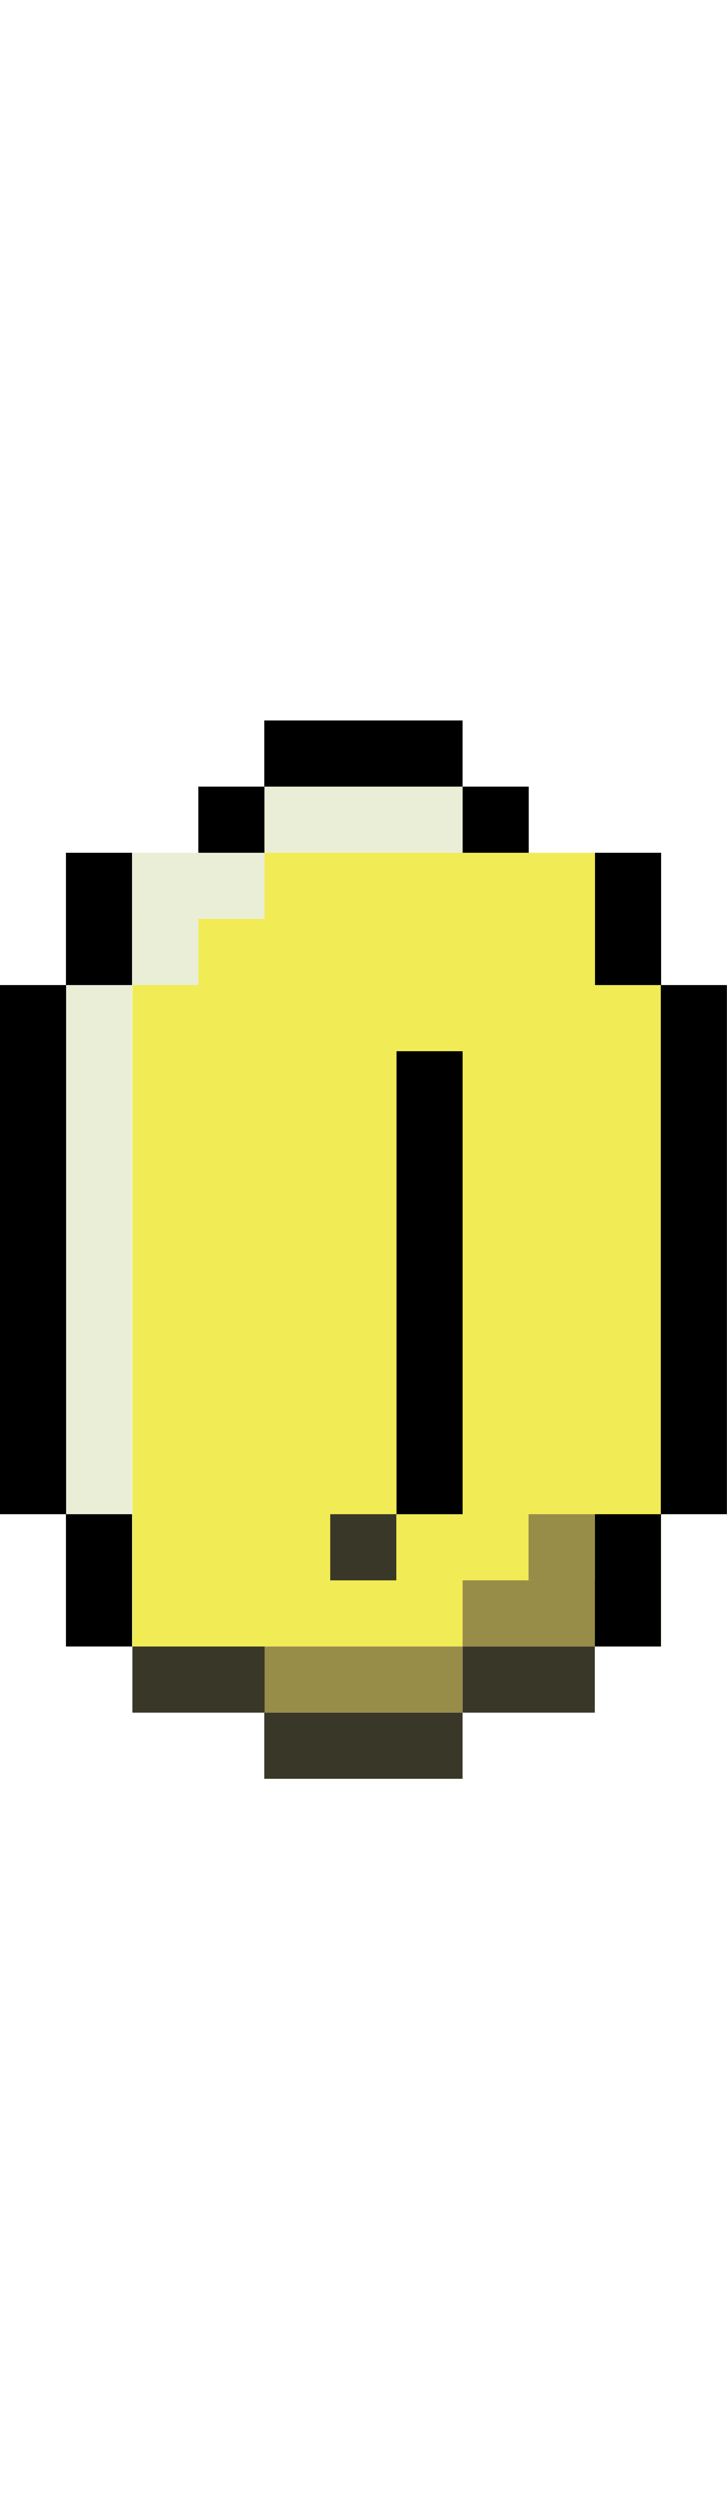 <?xml version="1.0" encoding="UTF-8"?>
<svg height="50px" version="1.1" viewBox="0 0 14.552 21.167" xmlns="http://www.w3.org/2000/svg">
<g transform="translate(-245.68 -195.81)">
<g transform="translate(118.68 121.72)">
<rect x="129.65" y="76.729" width="10.583" height="15.875" fill="#f1eb55" stroke-width=".656"/>
<rect x="136.26" y="91.281" width="2.646" height="1.323" fill="#988c49" stroke-width=".095"/>
<rect x="132.29" y="92.604" width="3.969" height="1.323" fill="#988c49" stroke-width=".116"/>
<rect x="137.58" y="89.958" width="1.323" height="1.323" fill="#988c49" stroke-width=".067"/>
<rect x="132.29" y="75.406" width="3.969" height="1.323" fill="#eaeed7" stroke-width=".116"/>
<rect x="129.65" y="76.729" width="2.646" height="1.323" fill="#eaeed7" stroke-width=".095"/>
<rect x="129.65" y="78.052" width="1.323" height="1.323" fill="#eaeed7" stroke-width=".067"/>
<rect x="128.32" y="79.375" width="1.323" height="10.583" fill="#eaeed7" stroke-width=".19"/>
<rect x="128.32" y="76.729" width="1.323" height="2.646" stroke-width=".095"/>
<rect x="138.91" y="76.729" width="1.323" height="2.646" stroke-width=".095"/>
<rect x="136.26" y="75.406" width="1.323" height="1.323" stroke-width=".067"/>
<rect x="130.97" y="75.406" width="1.323" height="1.323" stroke-width=".067"/>
<rect x="132.29" y="74.083" width="3.969" height="1.323" stroke-width=".116"/>
<rect x="127" y="79.375" width="1.323" height="10.583" stroke-width=".19"/>
<rect x="128.32" y="89.958" width="1.323" height="2.646" stroke-width=".095"/>
<rect transform="scale(-1,1)" x="-141.55" y="79.375" width="1.323" height="10.583" stroke-width=".19"/>
<rect transform="scale(-1,1)" x="-136.26" y="80.698" width="1.323" height="9.26" stroke-width=".177"/>
<rect transform="scale(-1,1)" x="-140.23" y="89.958" width="1.323" height="2.646" stroke-width=".095"/>
<rect x="129.65" y="92.604" width="2.646" height="1.323" fill="#393727" stroke-width=".095"/>
<rect x="132.29" y="93.927" width="3.969" height="1.323" fill="#393727" stroke-width=".116"/>
<rect x="136.26" y="92.604" width="2.646" height="1.323" fill="#393727" stroke-width=".095"/>
<rect x="133.61" y="89.958" width="1.323" height="1.323" fill="#393727" stroke-width=".067"/>
</g>
</g>
</svg>
